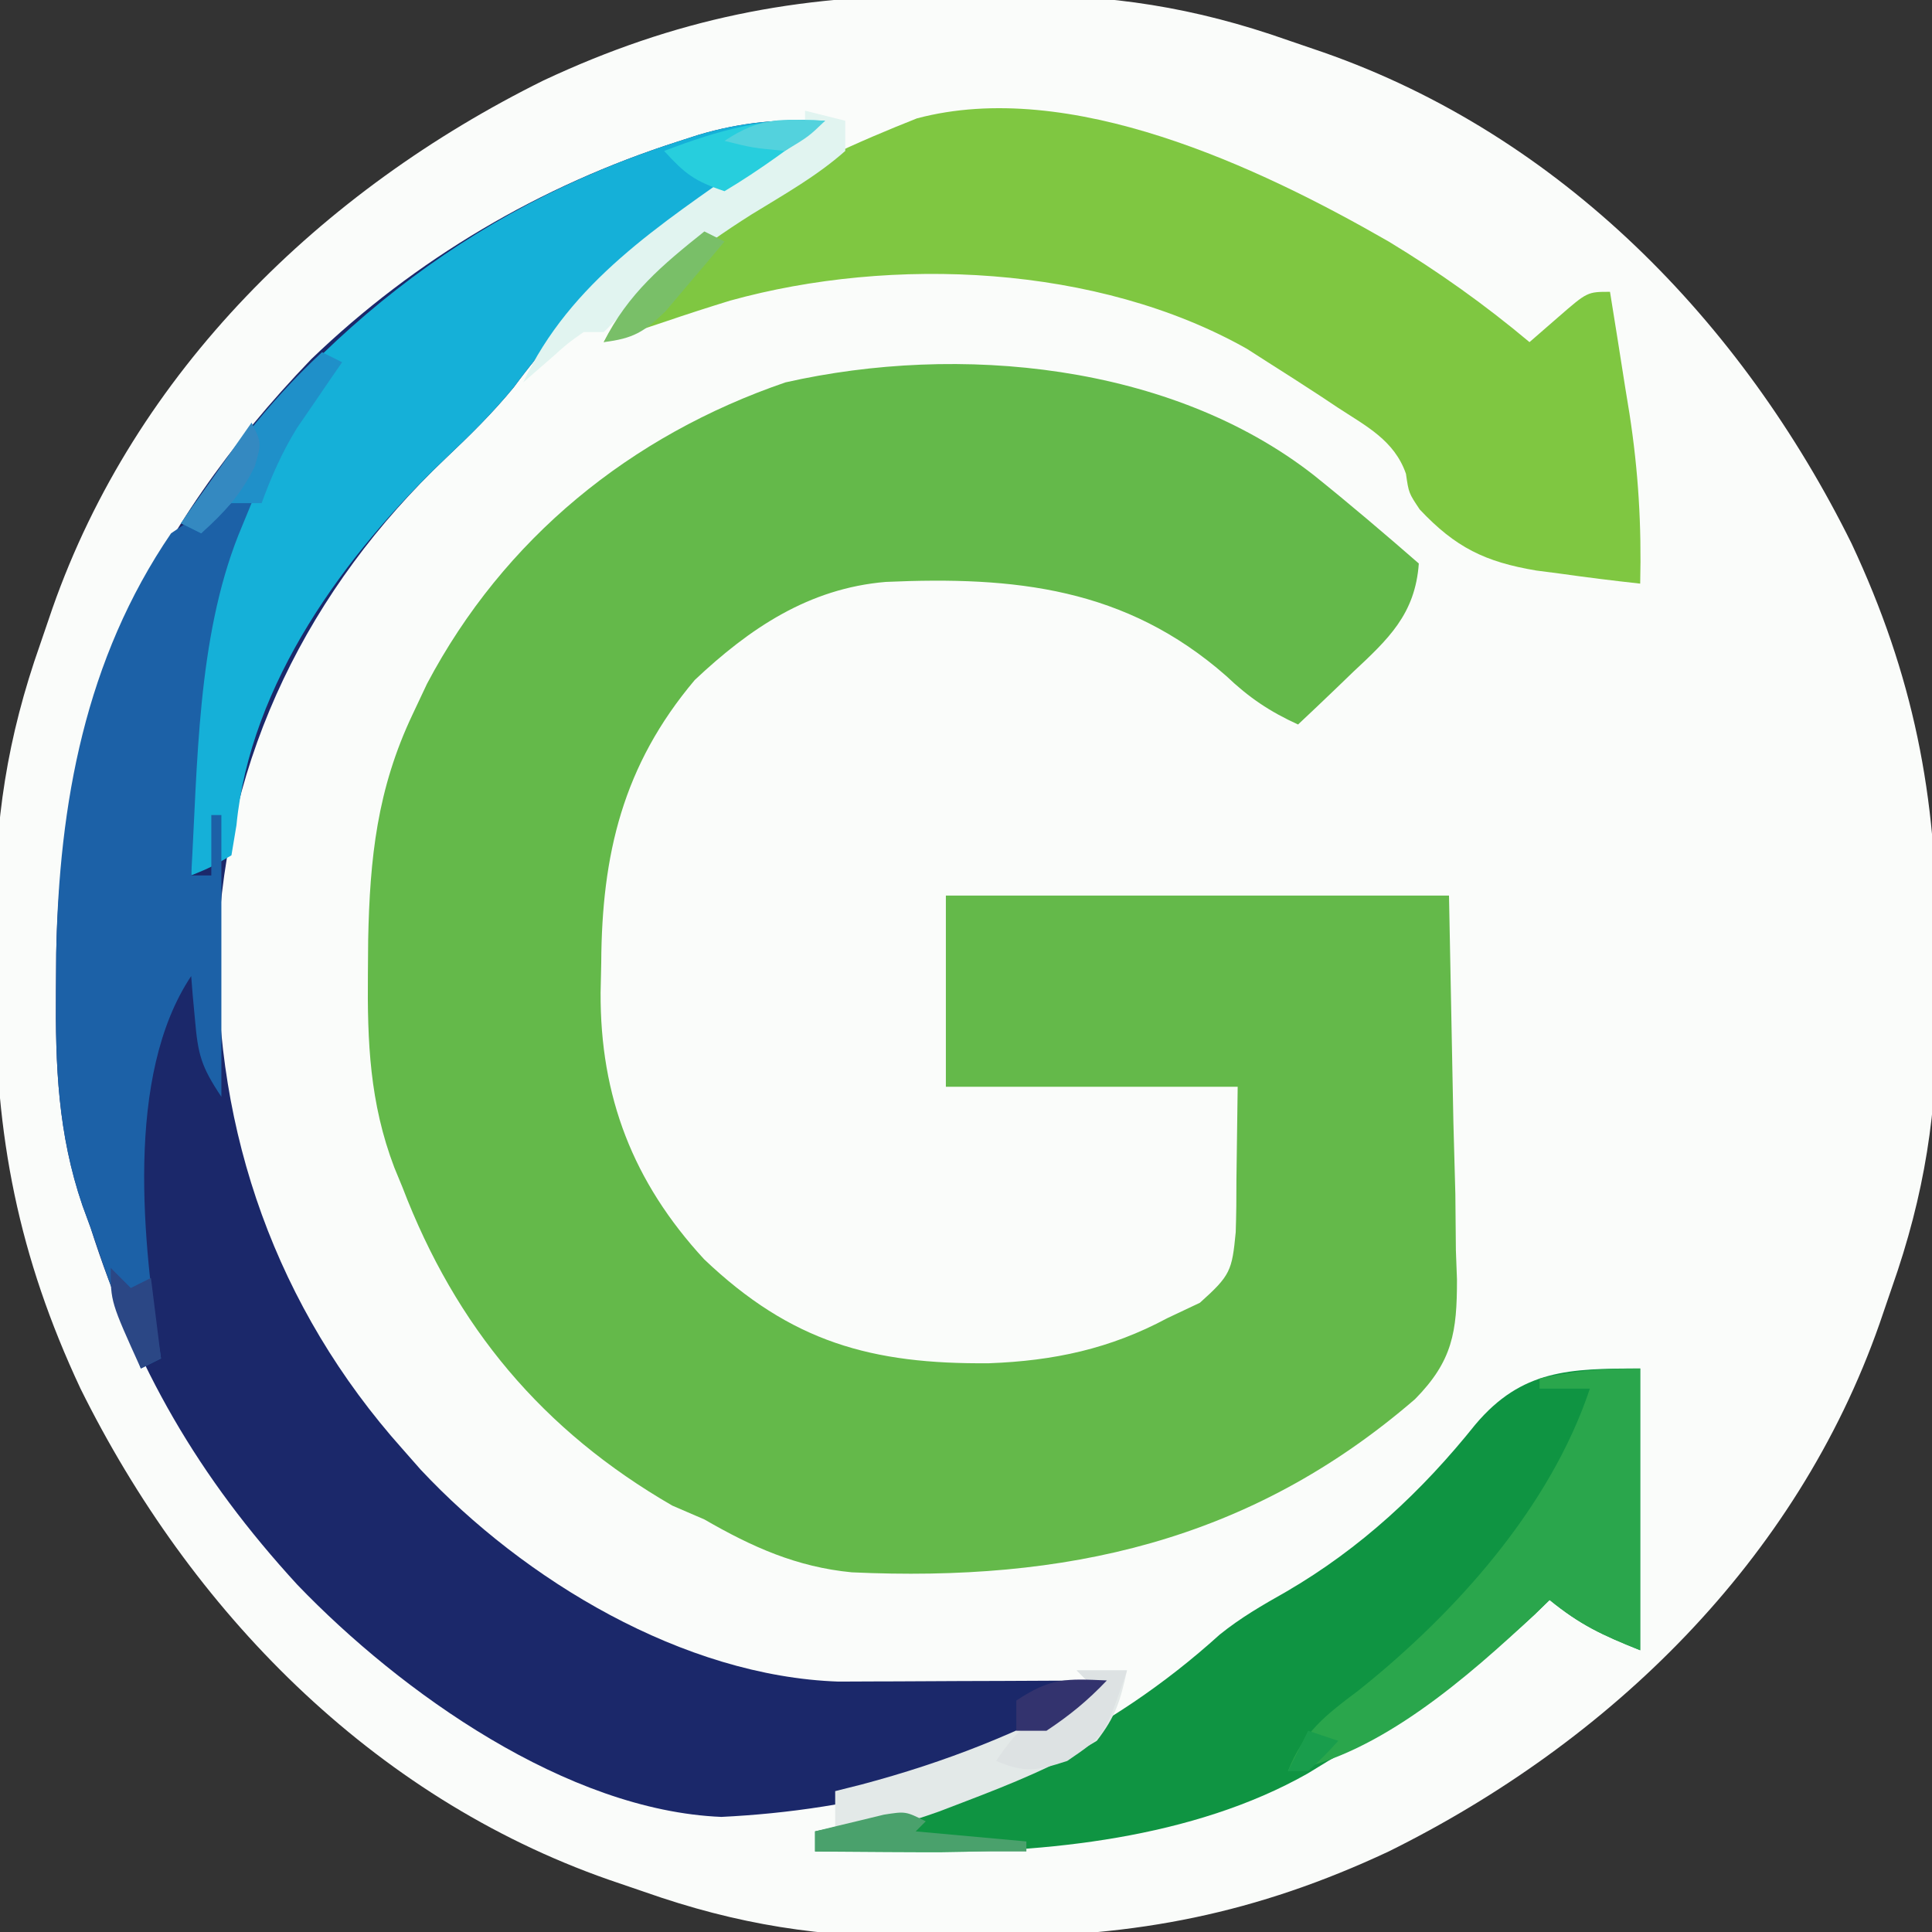 <?xml version="1.0" encoding="UTF-8"?>
<svg version="1.1" xmlns="http://www.w3.org/2000/svg" width="192" height="192">
<rect width="100%" height="100%" fill="#333333" stroke="none"/>
<path d="M0 0 C2.348 0.009 4.694 -0.02 7.042 -0.052 C16.892 -0.098 25.128 1.148 34.483 4.446 C36.233 5.044 36.233 5.044 38.018 5.655 C61.581 13.907 79.575 32.419 90.483 54.446 C96.632 67.564 99.008 79.594 98.929 93.963 C98.92 96.311 98.949 98.657 98.981 101.005 C99.026 110.855 97.781 119.091 94.483 128.446 C93.885 130.196 93.885 130.196 93.274 131.981 C85.022 155.544 66.51 173.538 44.483 184.446 C31.365 190.595 19.335 192.971 4.966 192.892 C2.618 192.884 0.272 192.912 -2.076 192.944 C-11.926 192.99 -20.162 191.745 -29.517 188.446 C-30.684 188.047 -31.85 187.648 -33.052 187.238 C-56.615 178.985 -74.609 160.473 -85.517 138.446 C-91.667 125.328 -94.042 113.298 -93.963 98.929 C-93.955 96.581 -93.983 94.235 -94.015 91.887 C-94.061 82.037 -92.816 73.801 -89.517 64.446 C-89.118 63.279 -88.719 62.113 -88.309 60.911 C-80.056 37.348 -61.544 19.354 -39.517 8.446 C-26.399 2.297 -14.369 -0.079 0 0 Z " fill="#FAFCFA" transform="translate(93.517,-0.446)"/>
<path d="M0 0 C3.557 2.854 7.024 5.804 10.462 8.799 C10.102 13.847 7.418 16.322 3.899 19.612 C3.379 20.114 2.859 20.616 2.323 21.133 C1.045 22.365 -0.245 23.583 -1.538 24.799 C-4.363 23.509 -6.421 22.122 -8.663 19.987 C-18.666 11.191 -29.715 10.056 -42.516 10.629 C-50.152 11.272 -56.027 15.229 -61.491 20.374 C-68.661 28.871 -70.732 37.751 -70.788 48.487 C-70.809 49.456 -70.829 50.424 -70.851 51.422 C-70.907 61.78 -67.623 70.282 -60.565 77.94 C-51.916 86.177 -43.924 88.388 -32.231 88.277 C-25.835 88.038 -20.225 86.85 -14.538 83.799 C-13.468 83.294 -12.398 82.789 -11.296 82.268 C-8.255 79.546 -8.101 79.091 -7.733 75.252 C-7.675 73.519 -7.659 71.784 -7.663 70.049 C-7.622 66.997 -7.581 63.944 -7.538 60.799 C-17.108 60.799 -26.678 60.799 -36.538 60.799 C-36.538 54.529 -36.538 48.259 -36.538 41.799 C-20.038 41.799 -3.538 41.799 13.462 41.799 C13.678 52.968 13.678 52.968 13.899 64.362 C13.963 66.7 14.027 69.037 14.093 71.446 C14.113 73.315 14.131 75.184 14.146 77.053 C14.199 78.489 14.199 78.489 14.254 79.954 C14.259 85.167 13.821 88.051 10.086 91.844 C-6.363 106.05 -24.737 110.03 -45.884 109.055 C-51.362 108.527 -55.786 106.542 -60.538 103.799 C-62.116 103.119 -62.116 103.119 -63.726 102.424 C-76.623 94.972 -85.239 84.658 -90.538 70.799 C-90.941 69.822 -90.941 69.822 -91.352 68.824 C-93.797 62.403 -94.041 56.374 -93.976 49.549 C-93.967 48.44 -93.959 47.332 -93.95 46.189 C-93.783 38.056 -93.06 31.232 -89.538 23.799 C-89.064 22.793 -88.589 21.786 -88.101 20.749 C-80.466 6.306 -67.86 -3.934 -52.476 -9.201 C-35.247 -13.094 -14.182 -11.071 0 0 Z " fill="#64B94A" transform="translate(130.538,47.201)"/>
<path d="M0 0 C-3.305 2.537 -6.734 4.857 -10.188 7.188 C-18.268 12.745 -25.094 18.529 -30.926 26.469 C-33.039 29.048 -35.301 31.266 -37.718 33.555 C-51.259 46.414 -59.63 63.122 -60.337 81.95 C-60.665 100.578 -54.495 118.011 -42 132 C-41.407 132.674 -40.814 133.348 -40.203 134.043 C-29.912 145.036 -14.089 154.587 1.322 155.114 C2.552 155.108 3.783 155.103 5.051 155.098 C6.039 155.096 6.039 155.096 7.047 155.093 C9.136 155.088 11.224 155.075 13.312 155.062 C14.735 155.057 16.158 155.053 17.58 155.049 C21.053 155.038 24.527 155.021 28 155 C18.772 164.592 2.612 167.936 -10.312 168.562 C-25.642 167.935 -42.156 156.204 -52.451 145.49 C-62.309 134.745 -68.547 123.967 -73 110 C-73.263 109.278 -73.525 108.556 -73.796 107.813 C-76.237 100.673 -76.502 93.943 -76.438 86.438 C-76.429 85.201 -76.421 83.965 -76.412 82.691 C-75.98 59.178 -67.463 40.731 -51.062 23.688 C-40.725 13.732 -28.285 6.432 -14.625 2.062 C-13.971 1.851 -13.318 1.639 -12.644 1.421 C-8.334 0.132 -4.483 -0.191 0 0 Z " fill="#1B286A" transform="translate(82,12)"/>
<path d="M0 0 C4.949 2.994 9.565 6.28 14 10 C14.949 9.175 15.898 8.35 16.875 7.5 C19.75 5 19.75 5 22 5 C22.511 8.144 23.007 11.29 23.5 14.438 C23.643 15.316 23.786 16.194 23.934 17.1 C24.818 22.807 25.141 28.225 25 34 C22.323 33.708 19.666 33.376 17 33 C16.233 32.901 15.466 32.801 14.676 32.699 C9.575 31.842 6.649 30.405 3.094 26.633 C2 25 2 25 1.723 23.086 C0.571 19.762 -2.234 18.349 -5.062 16.5 C-5.66 16.103 -6.257 15.705 -6.872 15.296 C-8.57 14.18 -10.285 13.089 -12 12 C-12.686 11.56 -13.372 11.121 -14.078 10.668 C-28.889 2.295 -49.339 1.414 -65.438 5.875 C-67.635 6.55 -69.824 7.256 -72 8 C-73.688 8.561 -73.688 8.561 -75.41 9.133 C-76.265 9.419 -77.119 9.705 -78 10 C-71.92 -1.141 -58.343 -7.696 -46.883 -12.234 C-31.678 -16.273 -12.923 -7.432 0 0 Z " fill="#7FC741" transform="translate(138,24)"/>
<path d="M0 0 C0 9.24 0 18.48 0 28 C-3.814 26.474 -5.966 25.473 -9 23 C-9.499 23.485 -9.998 23.969 -10.512 24.469 C-16.793 30.333 -23.564 34.729 -31 39 C-31.675 39.413 -32.351 39.825 -33.047 40.25 C-44.412 46.687 -59.095 48.175 -71.875 48.062 C-73.337 48.056 -73.337 48.056 -74.828 48.049 C-77.219 48.037 -79.609 48.021 -82 48 C-82 47.34 -82 46.68 -82 46 C-81.273 45.841 -80.546 45.683 -79.797 45.52 C-65.384 42.175 -52.826 36.432 -41.797 26.453 C-39.709 24.764 -37.525 23.509 -35.188 22.188 C-27.784 17.878 -21.713 12.232 -16.375 5.562 C-11.764 0.093 -7.014 0 0 0 Z " fill="#0F9442" transform="translate(163,136)"/>
<path d="M0 0 C-3.305 2.537 -6.734 4.857 -10.188 7.188 C-18.268 12.745 -25.094 18.529 -30.926 26.469 C-33.039 29.048 -35.301 31.266 -37.718 33.555 C-47.661 42.996 -57.14 55.911 -58.5 70 C-58.665 70.99 -58.83 71.98 -59 73 C-61.031 74.188 -61.031 74.188 -63 75 C-63.361 61.976 -62.737 49.274 -58 37 C-59.32 38.32 -60.64 39.64 -62 41 C-62.66 40.67 -63.32 40.34 -64 40 C-51.664 21.875 -35.672 8.795 -14.625 2.062 C-13.971 1.851 -13.318 1.639 -12.644 1.421 C-8.334 0.132 -4.483 -0.191 0 0 Z " fill="#15B0D8" transform="translate(82,12)"/>
<path d="M0 0 C0.33 0.66 0.66 1.32 1 2 C0.35 3.578 0.35 3.578 -0.312 5.188 C-4.416 15.548 -4.354 27.969 -5 39 C-4.34 39 -3.68 39 -3 39 C-3 37.02 -3 35.04 -3 33 C-2.67 33 -2.34 33 -2 33 C-2 42.24 -2 51.48 -2 61 C-4.024 57.965 -4.321 56.806 -4.625 53.312 C-4.7 52.504 -4.775 51.696 -4.852 50.863 C-4.901 50.248 -4.95 49.634 -5 49 C-11.608 58.912 -9.811 75.679 -8 87 C-8.99 87.495 -8.99 87.495 -10 88 C-10.774 85.876 -11.544 83.751 -12.312 81.625 C-12.742 80.442 -13.171 79.258 -13.613 78.039 C-14.076 76.693 -14.538 75.347 -15 74 C-15.271 73.264 -15.543 72.527 -15.822 71.769 C-18.252 64.651 -18.502 57.917 -18.438 50.438 C-18.429 49.201 -18.421 47.965 -18.412 46.691 C-18.139 31.835 -15.528 17.518 -7 5 C-4.402 3.242 -4.402 3.242 -2 2 C-1.34 1.34 -0.68 0.68 0 0 Z " fill="#1C61A7" transform="translate(24,48)"/>
<path d="M0 0 C0 9.24 0 18.48 0 28 C-3.814 26.474 -5.966 25.473 -9 23 C-9.748 23.727 -9.748 23.727 -10.512 24.469 C-17.029 30.553 -25.939 38.442 -35 40 C-33.489 36.155 -31.266 34.45 -28 32 C-18.412 24.347 -8.952 13.857 -5 2 C-6.65 2 -8.3 2 -10 2 C-10 1.67 -10 1.34 -10 1 C-6.463 0.192 -3.722 0 0 0 Z " fill="#2AA64C" transform="translate(163,136)"/>
<path d="M0 0 C1.32 0.33 2.64 0.66 4 1 C4 1.99 4 2.98 4 4 C1.182 6.501 -2.109 8.342 -5.312 10.312 C-10.743 13.74 -15.452 17.452 -20 22 C-20.66 22 -21.32 22 -22 22 C-23.563 23.1 -23.563 23.1 -25.125 24.5 C-26.548 25.738 -26.548 25.738 -28 27 C-23.327 17.017 -14.355 11.309 -5.624 5.146 C-3.717 3.8 -1.82 2.461 0 1 C0 0.67 0 0.34 0 0 Z " fill="#E1F4F0" transform="translate(80,11)"/>
<path d="M0 0 C1.65 0 3.3 0 5 0 C4.327 3.058 3.881 4.555 2 7 C-2.13 9.521 -6.488 11.275 -11 13 C-11.896 13.343 -12.792 13.686 -13.715 14.039 C-17.453 15.37 -19.955 16 -24 16 C-24 14.68 -24 13.36 -24 12 C-22.693 11.671 -22.693 11.671 -21.359 11.336 C-12.953 9.098 -5.645 6.2 2 2 C1.34 1.34 0.68 0.68 0 0 Z " fill="#E3E9E8" transform="translate(107,166)"/>
<path d="M0 0 C0.66 0.33 1.32 0.66 2 1 C1.385 1.888 1.385 1.888 0.758 2.793 C-0.05 3.978 -0.05 3.978 -0.875 5.188 C-1.409 5.965 -1.942 6.742 -2.492 7.543 C-3.98 9.968 -5.024 12.333 -6 15 C-6.99 15 -7.98 15 -9 15 C-10.688 16.438 -10.688 16.438 -12 18 C-12.66 17.67 -13.32 17.34 -14 17 C-9.704 10.872 -5.505 5.092 0 0 Z " fill="#1F90C9" transform="translate(32,35)"/>
<path d="M0 0 C-3.241 2.493 -6.485 4.906 -10 7 C-12.993 6.002 -13.948 5.248 -16 3 C-10.472 0.894 -5.93 -0.379 0 0 Z " fill="#27CEDD" transform="translate(82,12)"/>
<path d="M0 0 C1.65 0 3.3 0 5 0 C2.81 6.449 2.81 6.449 -0.938 9 C-3.955 9.985 -5.132 10.213 -8 9 C-5.938 5.907 -5.096 5.319 -1.875 3.812 C-1.151 3.468 -0.426 3.124 0.32 2.77 C1.152 2.389 1.152 2.389 2 2 C1.34 1.34 0.68 0.68 0 0 Z " fill="#DDE2E3" transform="translate(107,166)"/>
<path d="M0 0 C-0.33 0.33 -0.66 0.66 -1 1 C2.63 1.33 6.26 1.66 10 2 C10 2.33 10 2.66 10 3 C3.07 3 -3.86 3 -11 3 C-11 2.34 -11 1.68 -11 1 C-9.544 0.637 -8.085 0.285 -6.625 -0.062 C-5.407 -0.358 -5.407 -0.358 -4.164 -0.66 C-2 -1 -2 -1 0 0 Z " fill="#4AA16C" transform="translate(92,181)"/>
<path d="M0 0 C0.66 0.33 1.32 0.66 2 1 C0.761 2.488 -0.492 3.966 -1.75 5.438 C-2.794 6.673 -2.794 6.673 -3.859 7.934 C-6.013 10.013 -7.083 10.639 -10 11 C-7.587 6.173 -4.139 3.3 0 0 Z " fill="#79BF68" transform="translate(70,23)"/>
<path d="M0 0 C1 2 1 2 0.312 4.375 C-1.094 7.188 -2.676 8.908 -5 11 C-5.66 10.67 -6.32 10.34 -7 10 C-3.535 5.05 -3.535 5.05 0 0 Z " fill="#3489C1" transform="translate(25,42)"/>
<path d="M0 0 C-1.933 2.025 -3.632 3.421 -6 5 C-6.99 5 -7.98 5 -9 5 C-9 4.01 -9 3.02 -9 2 C-5.565 -0.29 -4.015 -0.178 0 0 Z " fill="#33336E" transform="translate(110,167)"/>
<path d="M0 0 C0.66 0.66 1.32 1.32 2 2 C2.66 1.67 3.32 1.34 4 1 C4.33 3.64 4.66 6.28 5 9 C4.01 9.495 4.01 9.495 3 10 C0 3.375 0 3.375 0 0 Z " fill="#2B4785" transform="translate(11,126)"/>
<path d="M0 0 C0.99 0.33 1.98 0.66 3 1 C1.625 2.5 1.625 2.5 0 4 C-0.66 4 -1.32 4 -2 4 C-1.34 2.68 -0.68 1.36 0 0 Z " fill="#199D4C" transform="translate(130,172)"/>
<path d="M0 0 C-1.625 1.562 -1.625 1.562 -4 3 C-7.25 2.688 -7.25 2.688 -10 2 C-6.356 -0.429 -4.288 -0.162 0 0 Z " fill="#53D2DD" transform="translate(82,12)"/>
</svg>
